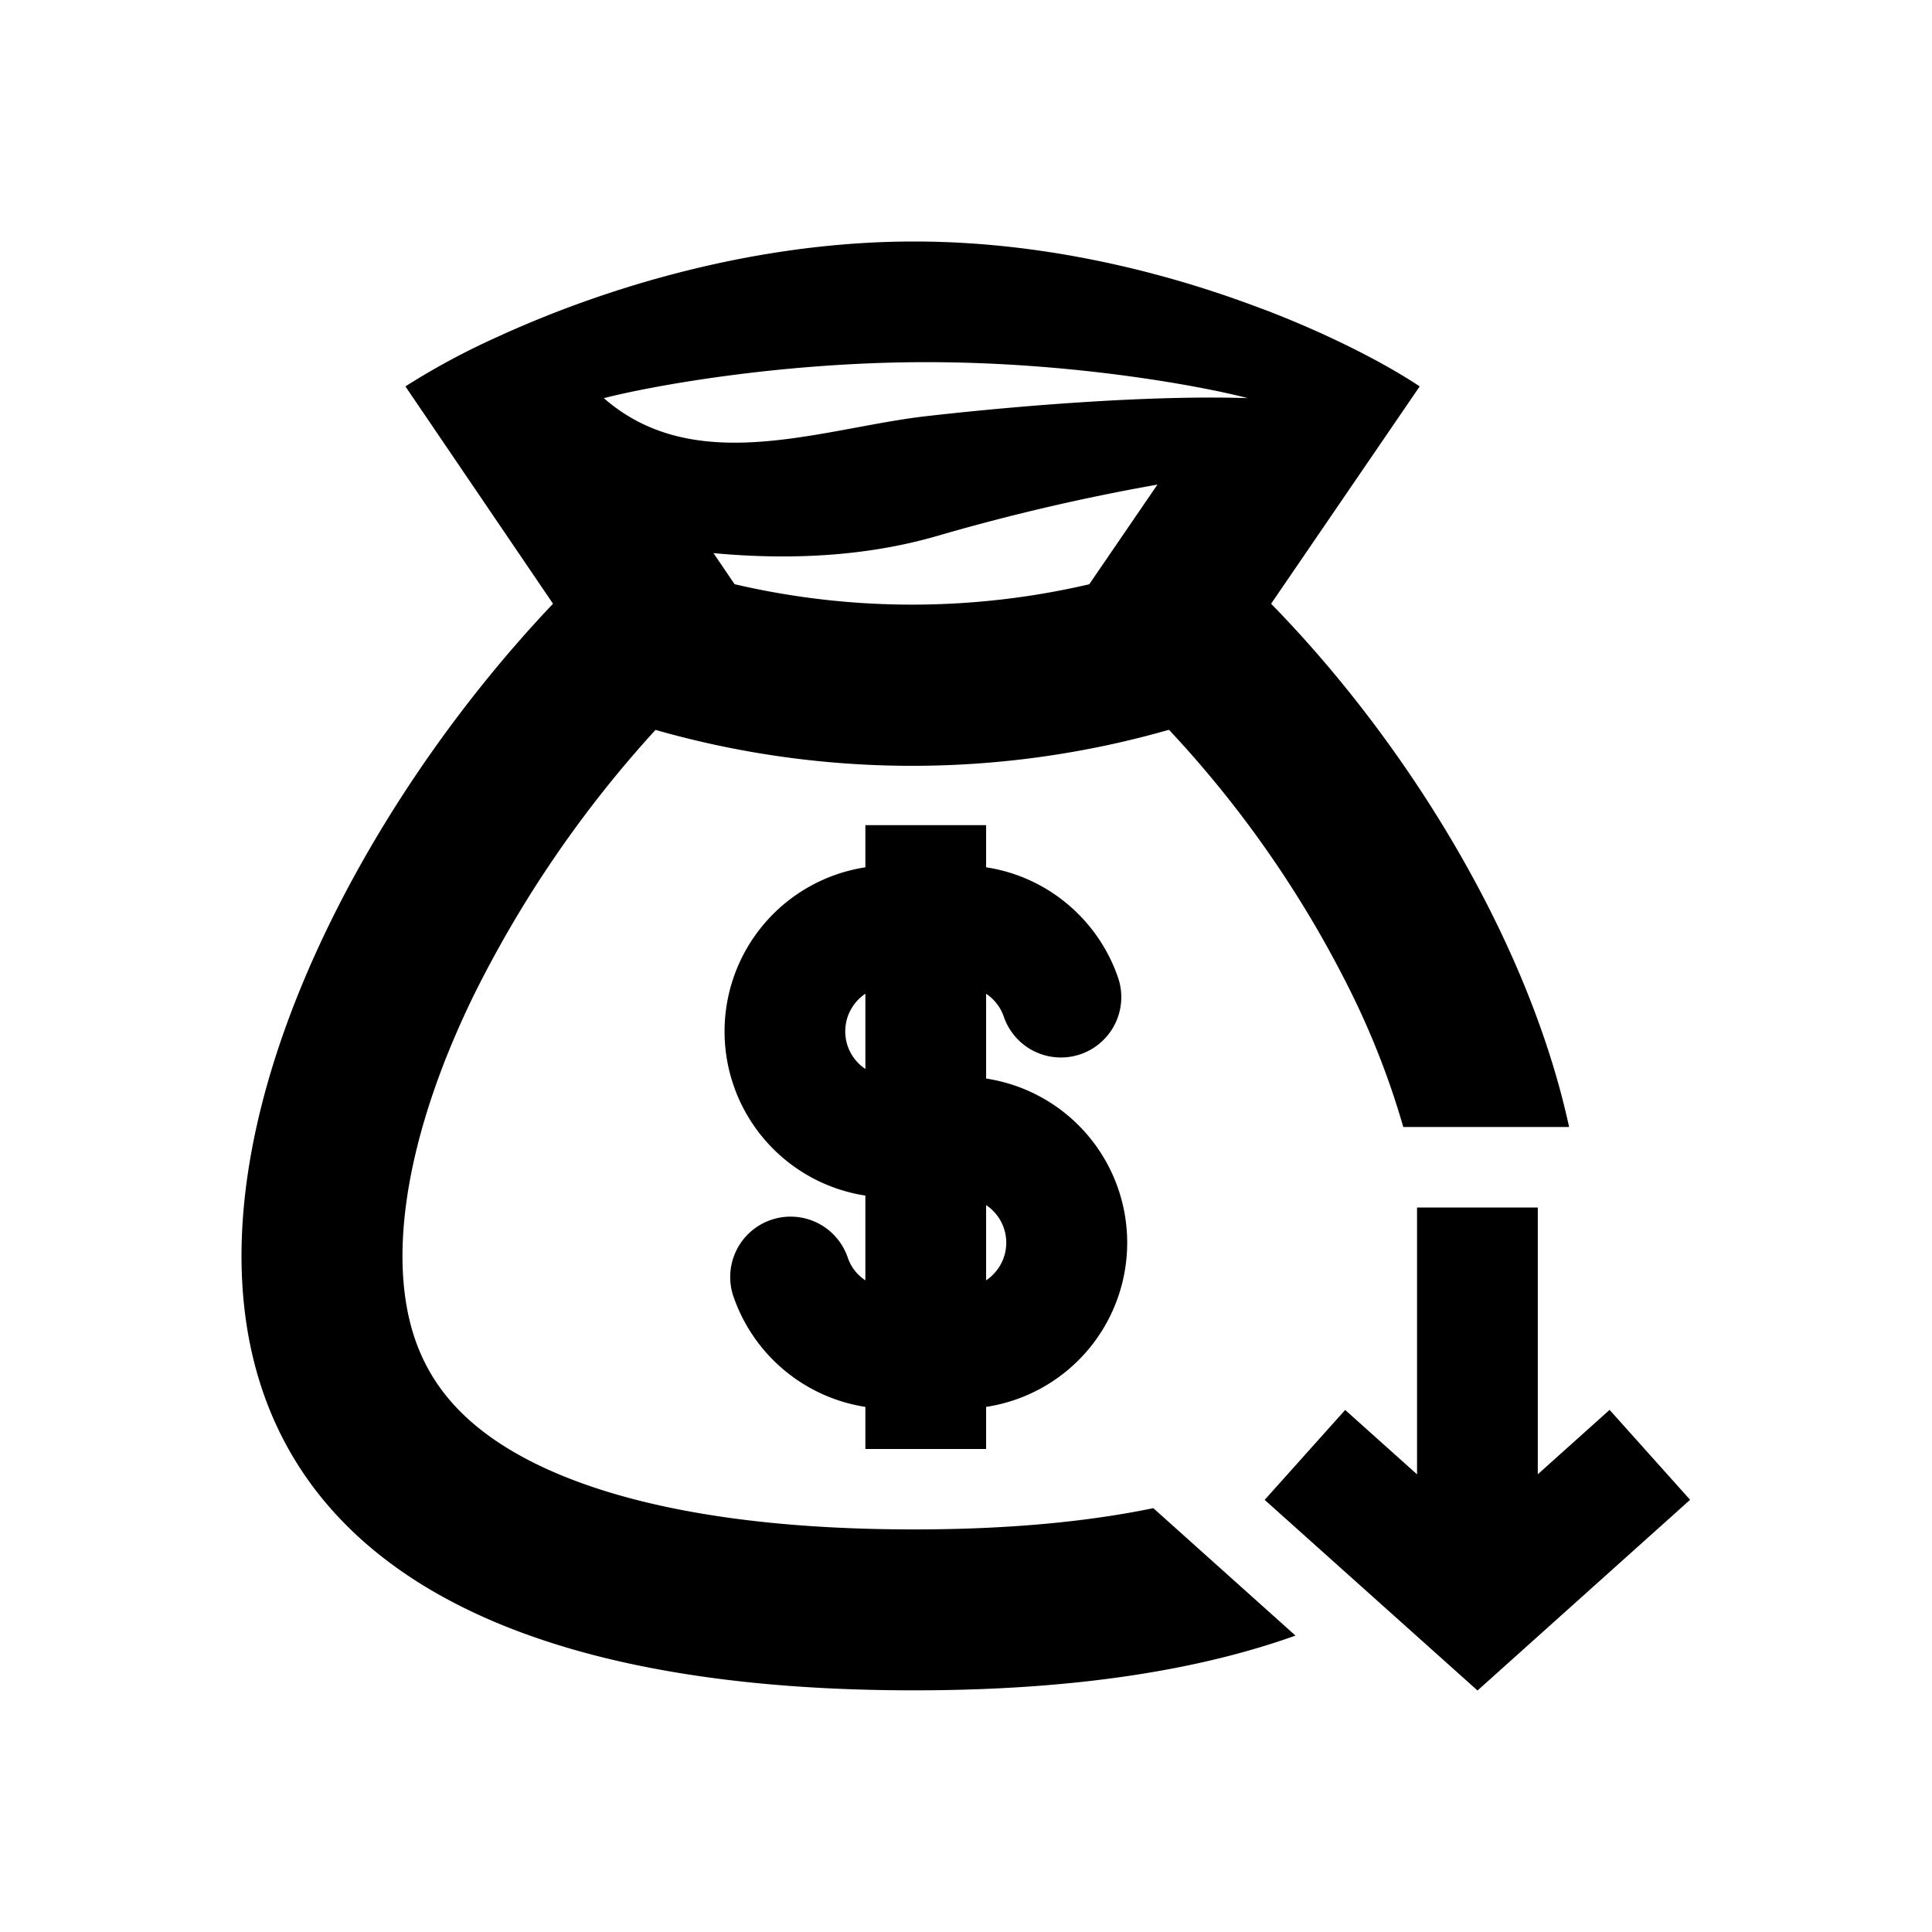 <svg xmlns="http://www.w3.org/2000/svg" width="3em" height="3em" viewBox="0 0 24 24"><g fill="currentColor"><path fill-rule="evenodd" d="M14.52 9.066a11.6 11.6 0 0 1-6.377.001a14.3 14.3 0 0 0-2.27 3.322c-.63 1.299-.92 2.495-.867 3.44c.05.859.371 1.527 1.13 2.052c.848.587 2.43 1.118 5.22 1.118c1.205 0 2.182-.101 2.971-.264l1.766 1.583c-1.209.433-2.766.68-4.737.68c-11.981 0-8.78-8.979-4.486-13.498L5.036 4.8a9 9 0 0 1 1.139-.613q.31-.143.669-.285C8.046 3.429 9.644 3 11.356 3c1.627 0 3.141.387 4.31.832q.085.03.166.063c.81.32 1.44.662 1.804.905L15.79 7.5c1.672 1.709 3.194 4.157 3.702 6.5h-2.06a10 10 0 0 0-.65-1.675a13.6 13.6 0 0 0-2.261-3.26m-.99-1.807a9.7 9.7 0 0 1-4.406-.001l-.262-.386c.918.086 1.874.048 2.771-.211a26 26 0 0 1 2.744-.64zm1.97-2.312c-1.048-.036-2.571.063-3.988.223c-.283.032-.578.087-.88.143c-1.082.2-2.238.415-3.132-.366c.572-.147 2.149-.439 3.937-.447h.075c1.819 0 3.417.298 3.988.447" clip-rule="evenodd"/><path d="m15.71 18.632l1-1.117l.893.8V15h1.5v3.314l.892-.8l1 1.117L18.354 21z"/><path fill-rule="evenodd" d="M10.75 18v-.523a2.07 2.07 0 0 1-1.632-1.352a.75.75 0 1 1 1.414-.5c.04.116.118.214.218.28v-1.053a2.063 2.063 0 0 1 0-4.078v-.524h1.5v.524c.76.115 1.383.646 1.632 1.351a.75.75 0 1 1-1.414.5a.56.56 0 0 0-.218-.28v1.053a2.063 2.063 0 0 1 0 4.079V18zm1.75-2.562c0 .194-.1.366-.25.467v-.935c.15.1.25.272.25.467m-2-2.626c0-.194.1-.366.25-.467v.935a.56.56 0 0 1-.25-.467" clip-rule="evenodd"/></g></svg>